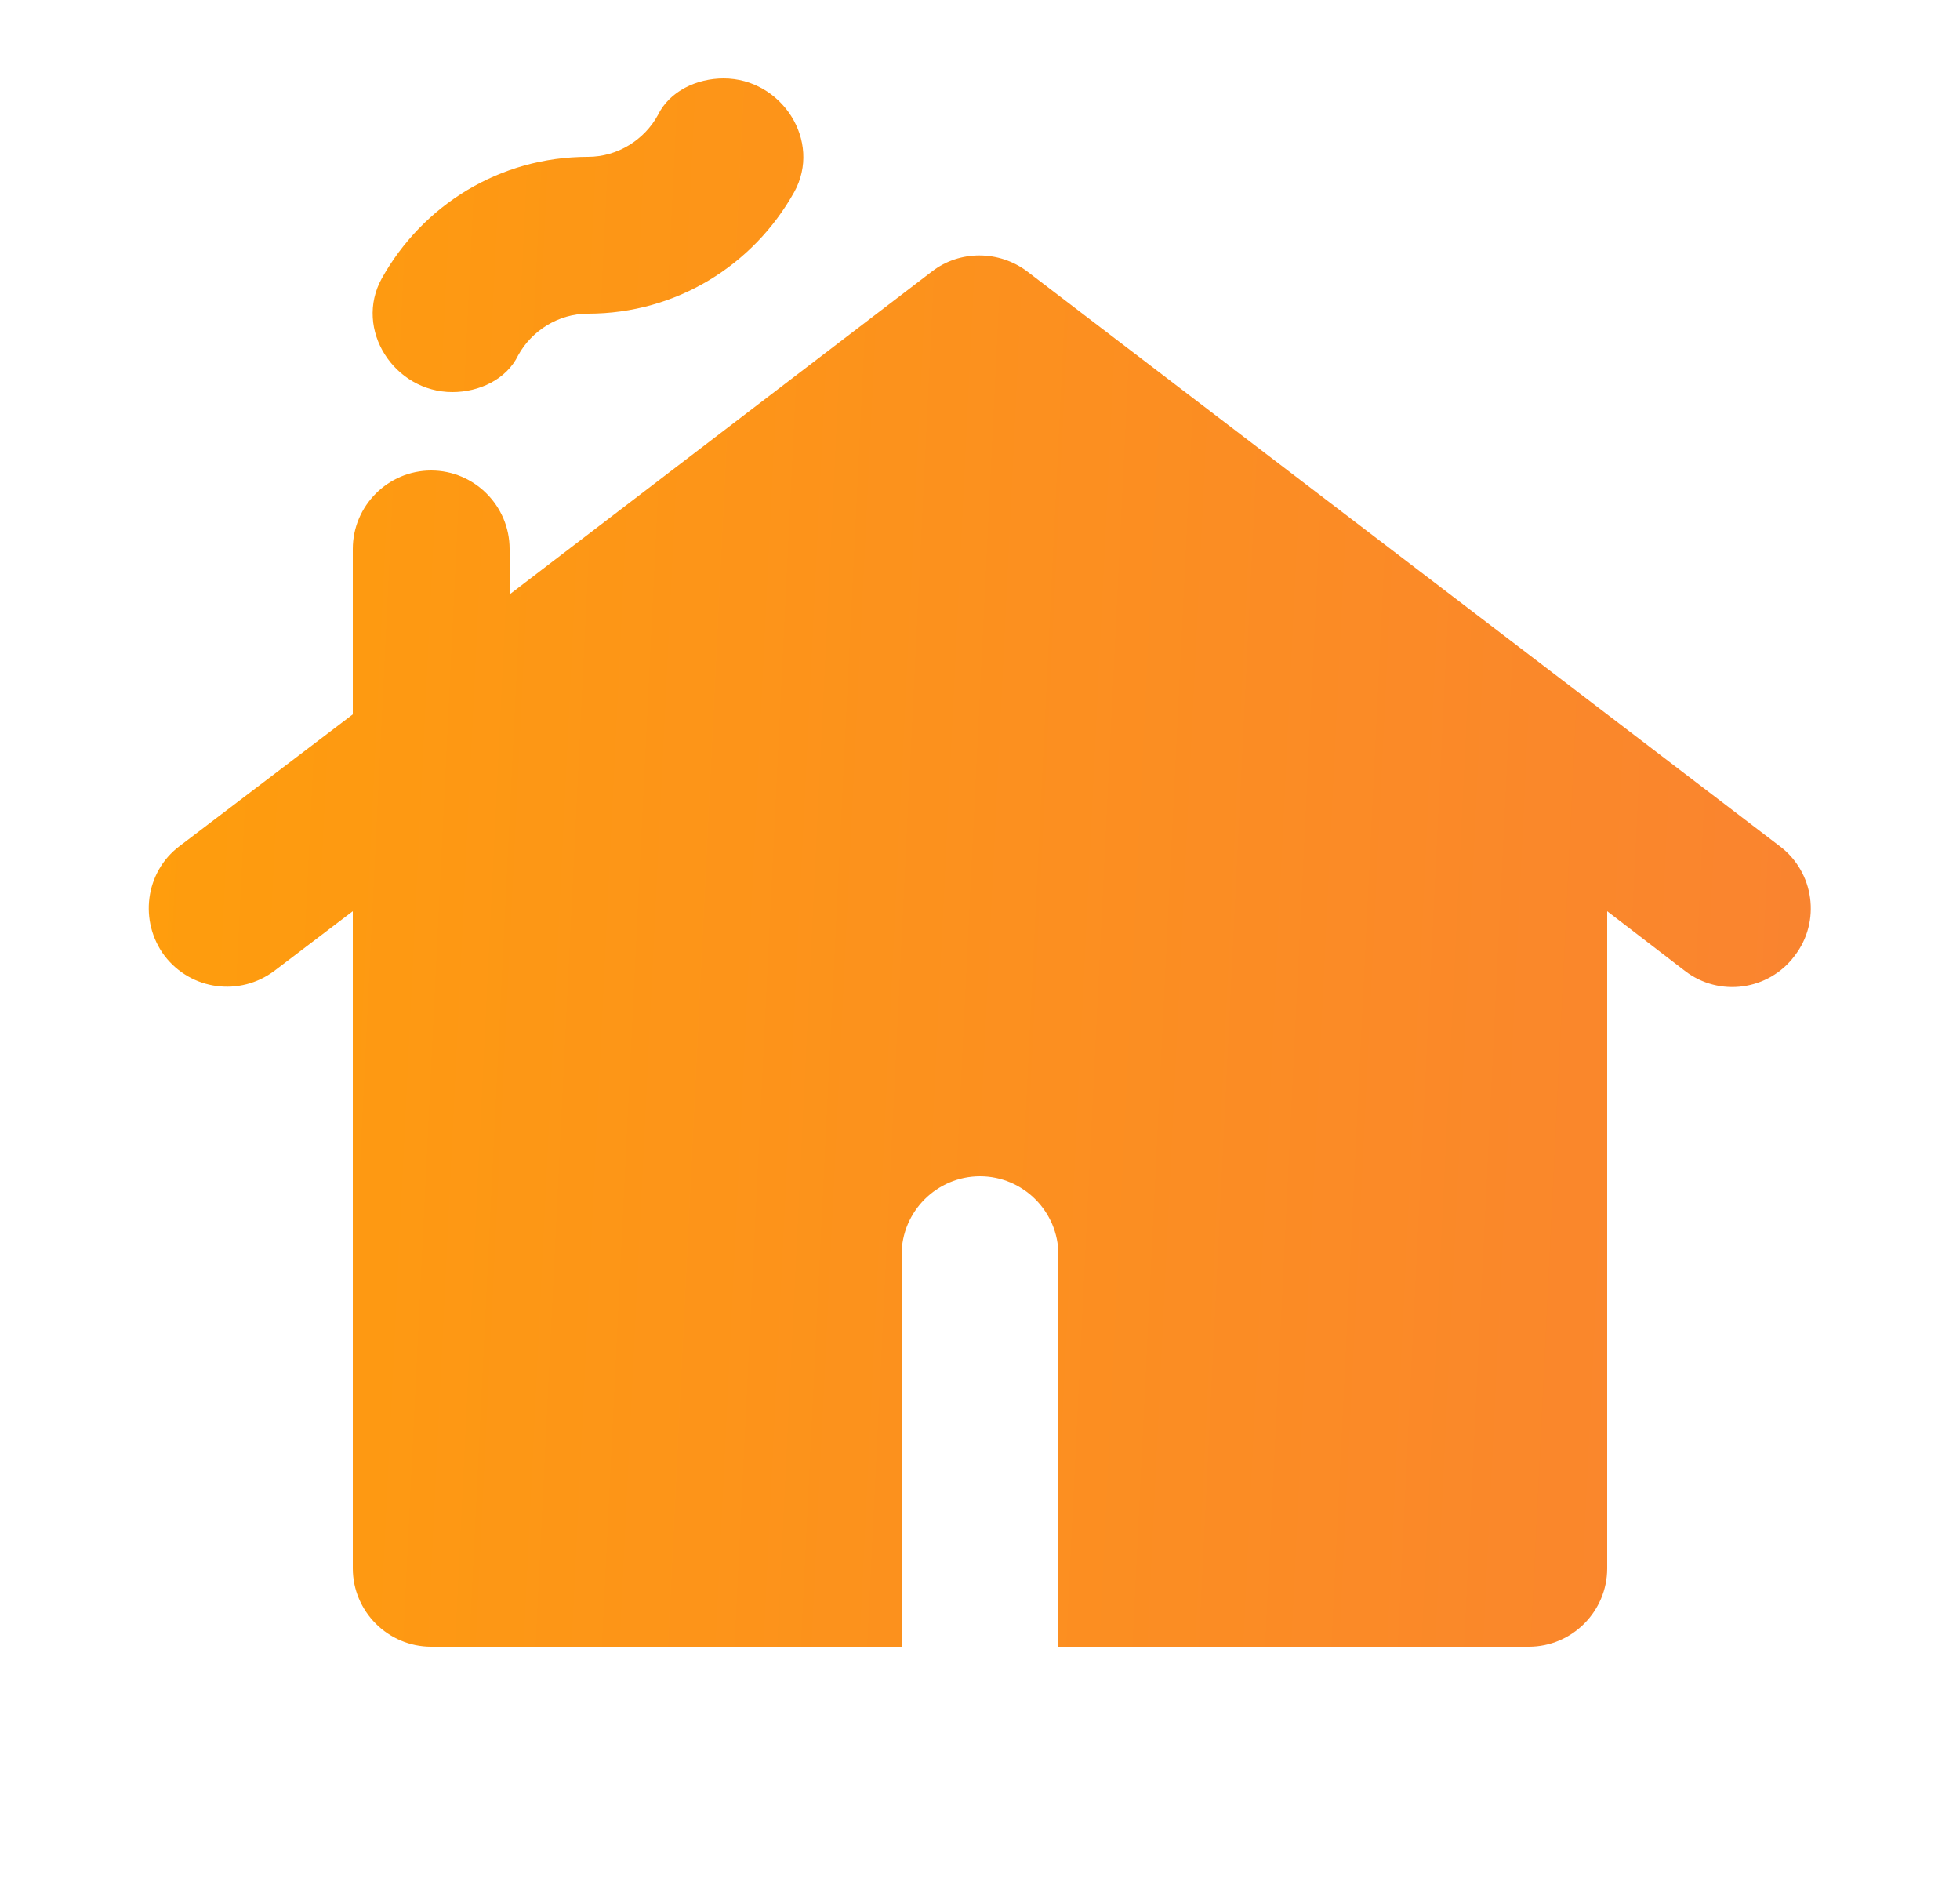 <svg width="25" height="24" viewBox="0 0 25 24" fill="none" xmlns="http://www.w3.org/2000/svg">
<g clip-path="url(#clip0_119_1120)">
<path d="M22.89 12.19C23.23 11.75 23.14 11.12 22.7 10.79L13.1 3.46C12.74 3.19 12.24 3.19 11.89 3.46L6.5 7.58V7C6.5 6.45 6.05 6 5.5 6C4.95 6 4.5 6.45 4.5 7V9.11L2.29 10.79C1.85 11.12 1.77 11.75 2.1 12.19C2.44 12.63 3.06 12.71 3.5 12.38L4.5 11.62V20C4.5 20.55 4.95 21 5.5 21H11.5V16C11.5 15.45 11.95 15 12.5 15C13.05 15 13.5 15.45 13.5 16V21H19.5C20.05 21 20.5 20.55 20.5 20V11.62L21.49 12.38C21.93 12.72 22.56 12.63 22.89 12.19ZM5.77 5C5.03 5 4.51 4.2 4.87 3.55C5.39 2.62 6.37 2 7.5 2C7.88 2 8.22 1.78 8.39 1.47C8.54 1.16 8.89 1 9.23 1C9.97 1 10.49 1.8 10.13 2.45C9.61 3.38 8.63 4 7.5 4C7.12 4 6.78 4.22 6.61 4.53C6.46 4.84 6.11 5 5.77 5Z" fill="url(#paint0_linear_119_1120)"/>
</g>
<defs>
<linearGradient id="paint0_linear_119_1120" x1="1.179" y1="-10.458" x2="29.857" y2="-9.061" gradientUnits="userSpaceOnUse">
<stop stop-color="#FF9F0A"/>
<stop offset="1" stop-color="#F87D39"/>
</linearGradient>
<clipPath id="clip0_119_1120">
<rect width="24" height="24" fill="white" transform="translate(0.5)"/>
</clipPath>
</defs>
</svg>
